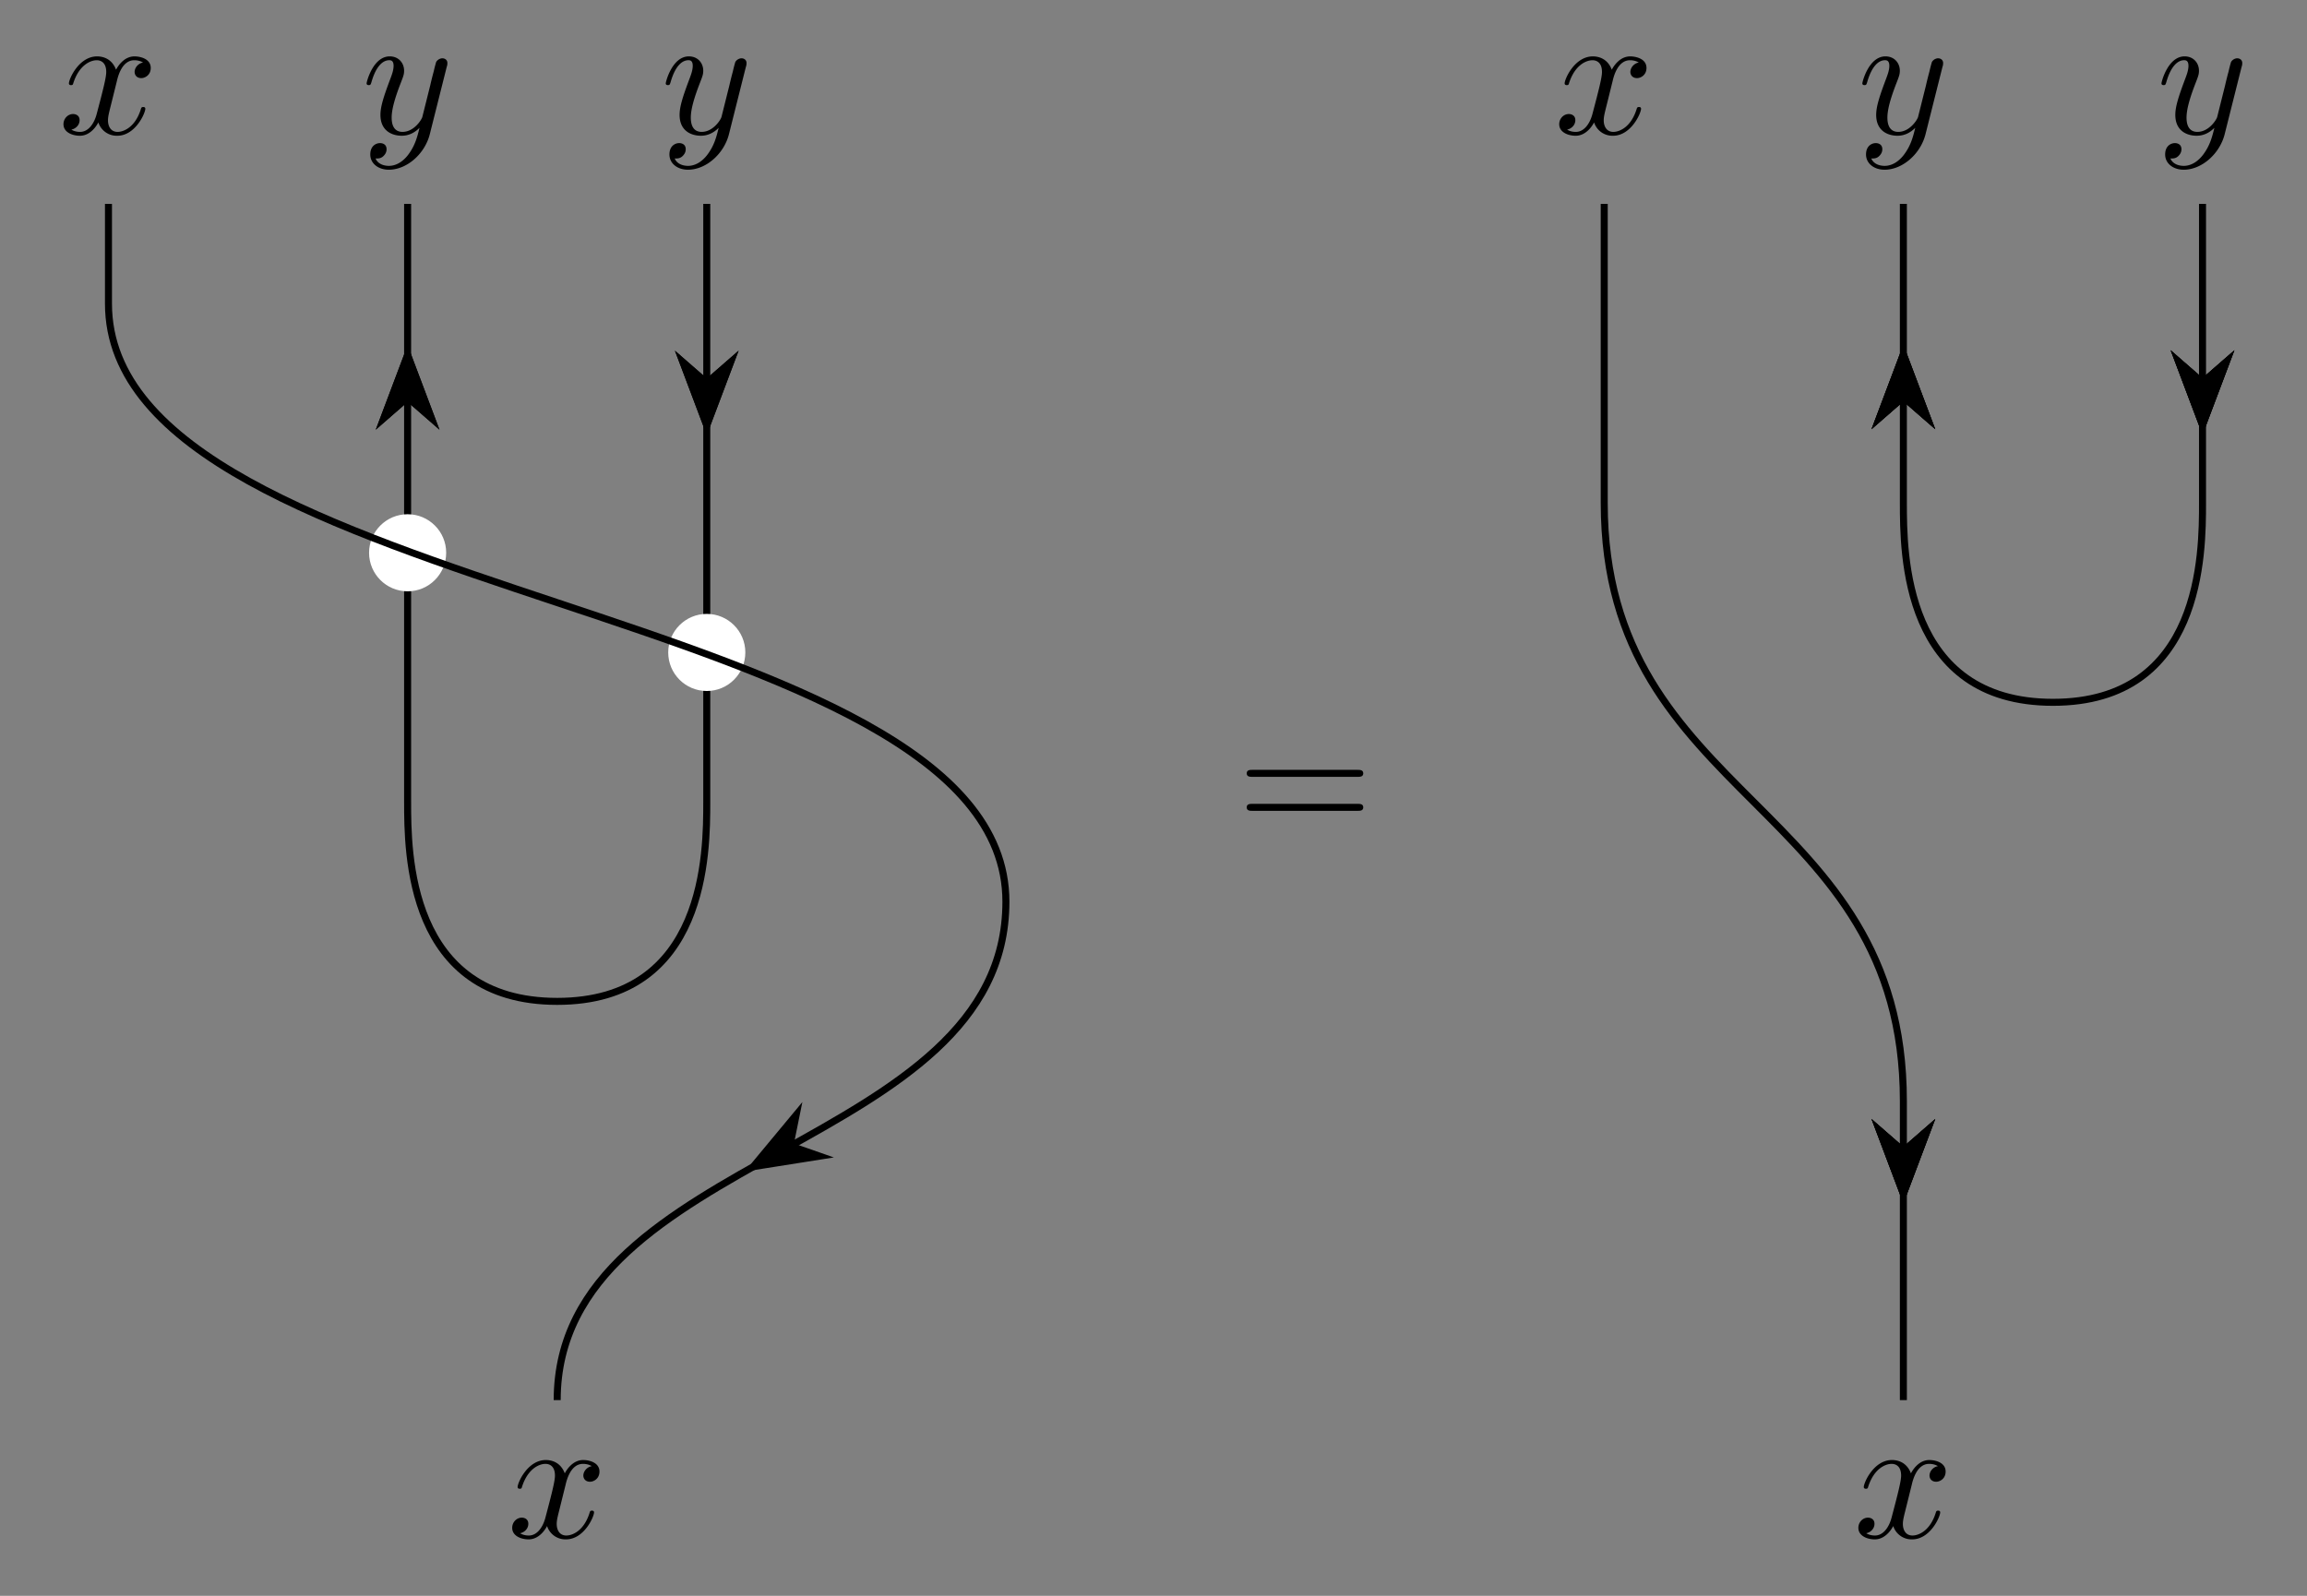 <svg xmlns="http://www.w3.org/2000/svg" xmlns:xlink="http://www.w3.org/1999/xlink" width="174.885" height="121.008" viewBox="0 0 131.164 90.756"><rect x="0" y="0" width="131.164" height="90.756" fill="#808080" stroke="none"/><path stroke-width=".399" stroke-miterlimit="10" fill="none" stroke="#000" d="M40.183 11.594V45.61c0 2.834 0 11.339-8.504 11.339-8.504 0-8.504-8.504-8.504-11.339V11.594"/><path d="M40.183 24.183l1.346-3.571-1.346 1.174-1.346-1.174z"/><path stroke-width=".399" stroke-miterlimit="10" fill="none" stroke="#000" d="M40.183 24.183l1.346-3.571-1.346 1.174-1.346-1.174z"/><path d="M23.175 20.196l-1.346 3.571 1.346-1.174 1.346 1.174z"/><path stroke-width=".399" stroke-miterlimit="10" fill="none" stroke="#000" d="M23.175 20.196l-1.346 3.571 1.346-1.174 1.346 1.174z"/><path d="M40.183 24.183l1.346-3.571-1.346 1.174-1.346-1.174z"/><path stroke-width=".399" stroke-miterlimit="10" fill="none" stroke="#000" d="M40.183 24.183l1.346-3.571-1.346 1.174-1.346-1.174z"/><path d="M23.175 20.196l-1.346 3.571 1.346-1.174 1.346 1.174z"/><path stroke-width=".399" stroke-miterlimit="10" fill="none" stroke="#000" d="M23.175 20.196l-1.346 3.571 1.346-1.174 1.346 1.174z"/><symbol id="a"><path d="M.457.586a.063.063 0 01.004.023c0 .018-.014.027-.029.027C.422.636.406.63.397.615A.758.758 0 01.383.561a1.869 1.869 0 01-.02-.08L.318.301C.314.286.271.216.205.216.154.216.143.26.143.297c0 .046.017.108.051.196.016.041.02.052.02.072C.214.61.182.647.132.647.037.647 0 .502 0 .493c0-.01.01-.01.012-.01.01 0 .011.002.016.018.027.094.067.124.101.124.008 0 .025 0 .025-.032 0-.025-.01-.051-.017-.07C.097.417.079.36.079.313c0-.089.063-.119.122-.119.039 0 .073.017.101.045C.289.187.277.138.237.085.211.051.173.022.127.022.113.022.068.025.051.064c.016 0 .029 0 .043.012.01.009.02.022.02.041 0 .031-.027.035-.037.035C.054.152.021.136.021.087.021.037.065 0 .127 0 .23 0 .333.091.361.204l.096.382z"/></symbol><use xlink:href="#a" transform="matrix(9.963 0 0 -9.963 37.851 9.652)"/><use xlink:href="#a" transform="matrix(9.963 0 0 -9.963 20.843 9.652)"/><path d="M25.168 31.436c0-1.1-.892-1.992-1.993-1.992-1.1 0-1.992.892-1.992 1.992 0 1.101.892 1.993 1.992 1.993 1.101 0 1.993-.892 1.993-1.993zm17.008 5.669c0-1.101-.892-1.993-1.992-1.993-1.101 0-1.993.892-1.993 1.993 0 1.101.892 1.993 1.993 1.993 1.1 0 1.992-.892 1.992-1.993zm-1.992 0" fill="#fff"/><path stroke-width=".399" stroke-miterlimit="10" fill="none" stroke="#fff" d="M25.168 31.436c0-1.1-.892-1.992-1.993-1.992-1.1 0-1.992.892-1.992 1.992 0 1.101.892 1.993 1.992 1.993 1.101 0 1.993-.892 1.993-1.993zm17.008 5.669c0-1.101-.892-1.993-1.992-1.993-1.101 0-1.993.892-1.993 1.993 0 1.101.892 1.993 1.993 1.993 1.1 0 1.992-.892 1.992-1.993zm-1.992 0"/><path stroke-width=".399" stroke-miterlimit="10" fill="none" stroke="#000" d="M6.167 11.594v5.669c0 17.008 51.024 17.008 51.024 34.016 0 14.173-25.512 14.173-25.512 28.347"/><path d="M42.828 66.348l3.769-.597-1.686-.589.355-1.75z"/><path stroke-width=".399" stroke-miterlimit="10" fill="none" stroke="#000" d="M42.828 66.348l3.769-.597-1.686-.589.355-1.75z"/><symbol id="b"><path d="M.305.313c.006.026.029.118.099.118.005 0 .029 0 .05-.013C.426.413.406.388.406.364c0-.016.011-.035.038-.035.022 0 .054.018.054.058 0 .052-.059.066-.093.066C.347.453.312.4.3.377.275.443.221.453.192.453.088.453.031.324.031.299c0-.01.01-.01.012-.01.008 0 .011.002.013.011.034.106.1.131.134.131.019 0 .054-.009.054-.067C.244.333.227.266.19.126.174.064.139.022.095.022c-.006 0-.029 0-.05.013C.07.04.092.061.092.089.092.116.07.124.055.124.025.124 0 .098 0 .066 0 .02.05 0 .094 0 .16 0 .196.07.199.076A.11.11 0 01.307 0c.103 0 .16.129.16.154 0 .01-.009.01-.012.01C.446.164.444.16.442.153.409.046.341.022.309.022.27.022.254.054.254.088c0 .022.006.044.017.088l.034.137z"/></symbol><use xlink:href="#b" transform="matrix(9.963 0 0 -9.963 3.609 7.72)"/><use xlink:href="#b" transform="matrix(9.963 0 0 -9.963 29.121 87.545)"/><path stroke-width=".399" stroke-miterlimit="10" fill="none" stroke="#000" d="M125.224 11.594v17.008c0 2.835 0 11.339-8.504 11.339-8.504 0-8.504-8.504-8.504-11.339V11.594m-17.008 0v17.008c0 17.008 17.008 17.008 17.008 34.016V79.626"/><path d="M125.224 24.161l1.346-3.571-1.346 1.174-1.346-1.174z"/><path stroke-width=".399" stroke-miterlimit="10" fill="none" stroke="#000" d="M125.224 24.161l1.346-3.571-1.346 1.174-1.346-1.174z"/><path d="M108.216 20.168l-1.346 3.571 1.346-1.174 1.346 1.174z"/><path stroke-width=".399" stroke-miterlimit="10" fill="none" stroke="#000" d="M108.216 20.168l-1.346 3.571 1.346-1.174 1.346 1.174z"/><path d="M108.216 67.879l1.346-3.571-1.346 1.174-1.346-1.174z"/><path stroke-width=".399" stroke-miterlimit="10" fill="none" stroke="#000" d="M108.216 67.879l1.346-3.571-1.346 1.174-1.346-1.174z"/><path d="M125.224 24.161l1.346-3.571-1.346 1.174-1.346-1.174z"/><path stroke-width=".399" stroke-miterlimit="10" fill="none" stroke="#000" d="M125.224 24.161l1.346-3.571-1.346 1.174-1.346-1.174z"/><path d="M108.216 20.168l-1.346 3.571 1.346-1.174 1.346 1.174z"/><path stroke-width=".399" stroke-miterlimit="10" fill="none" stroke="#000" d="M108.216 20.168l-1.346 3.571 1.346-1.174 1.346 1.174z"/><path d="M108.216 67.879l1.346-3.571-1.346 1.174-1.346-1.174z"/><path stroke-width=".399" stroke-miterlimit="10" fill="none" stroke="#000" d="M108.216 67.879l1.346-3.571-1.346 1.174-1.346-1.174z"/><path d="M125.224 24.161l1.346-3.571-1.346 1.174-1.346-1.174z"/><path stroke-width=".399" stroke-miterlimit="10" fill="none" stroke="#000" d="M125.224 24.161l1.346-3.571-1.346 1.174-1.346-1.174z"/><path d="M108.216 20.168l-1.346 3.571 1.346-1.174 1.346 1.174z"/><path stroke-width=".399" stroke-miterlimit="10" fill="none" stroke="#000" d="M108.216 20.168l-1.346 3.571 1.346-1.174 1.346 1.174z"/><path d="M108.216 67.879l1.346-3.571-1.346 1.174-1.346-1.174z"/><path stroke-width=".399" stroke-miterlimit="10" fill="none" stroke="#000" d="M108.216 67.879l1.346-3.571-1.346 1.174-1.346-1.174z"/><symbol id="c"><path d="M.631.194c.015 0 .034 0 .034.02s-.019.02-.033.02H.033C.019.234 0 .234 0 .214s.019-.02.034-.02h.597M.632 0c.014 0 .033 0 .033.02S.646.04.631.04H.034C.019.04 0 .04 0 .02S.019 0 .033 0h.599z"/></symbol><use xlink:href="#c" transform="matrix(9.963 0 0 -9.963 70.882 46.113)"/><use xlink:href="#a" transform="matrix(9.963 0 0 -9.963 122.89 9.652)"/><use xlink:href="#a" transform="matrix(9.963 0 0 -9.963 105.883 9.652)"/><use xlink:href="#b" transform="matrix(9.963 0 0 -9.963 88.649 7.72)"/><use xlink:href="#b" transform="matrix(9.963 0 0 -9.963 105.657 87.545)"/></svg>
